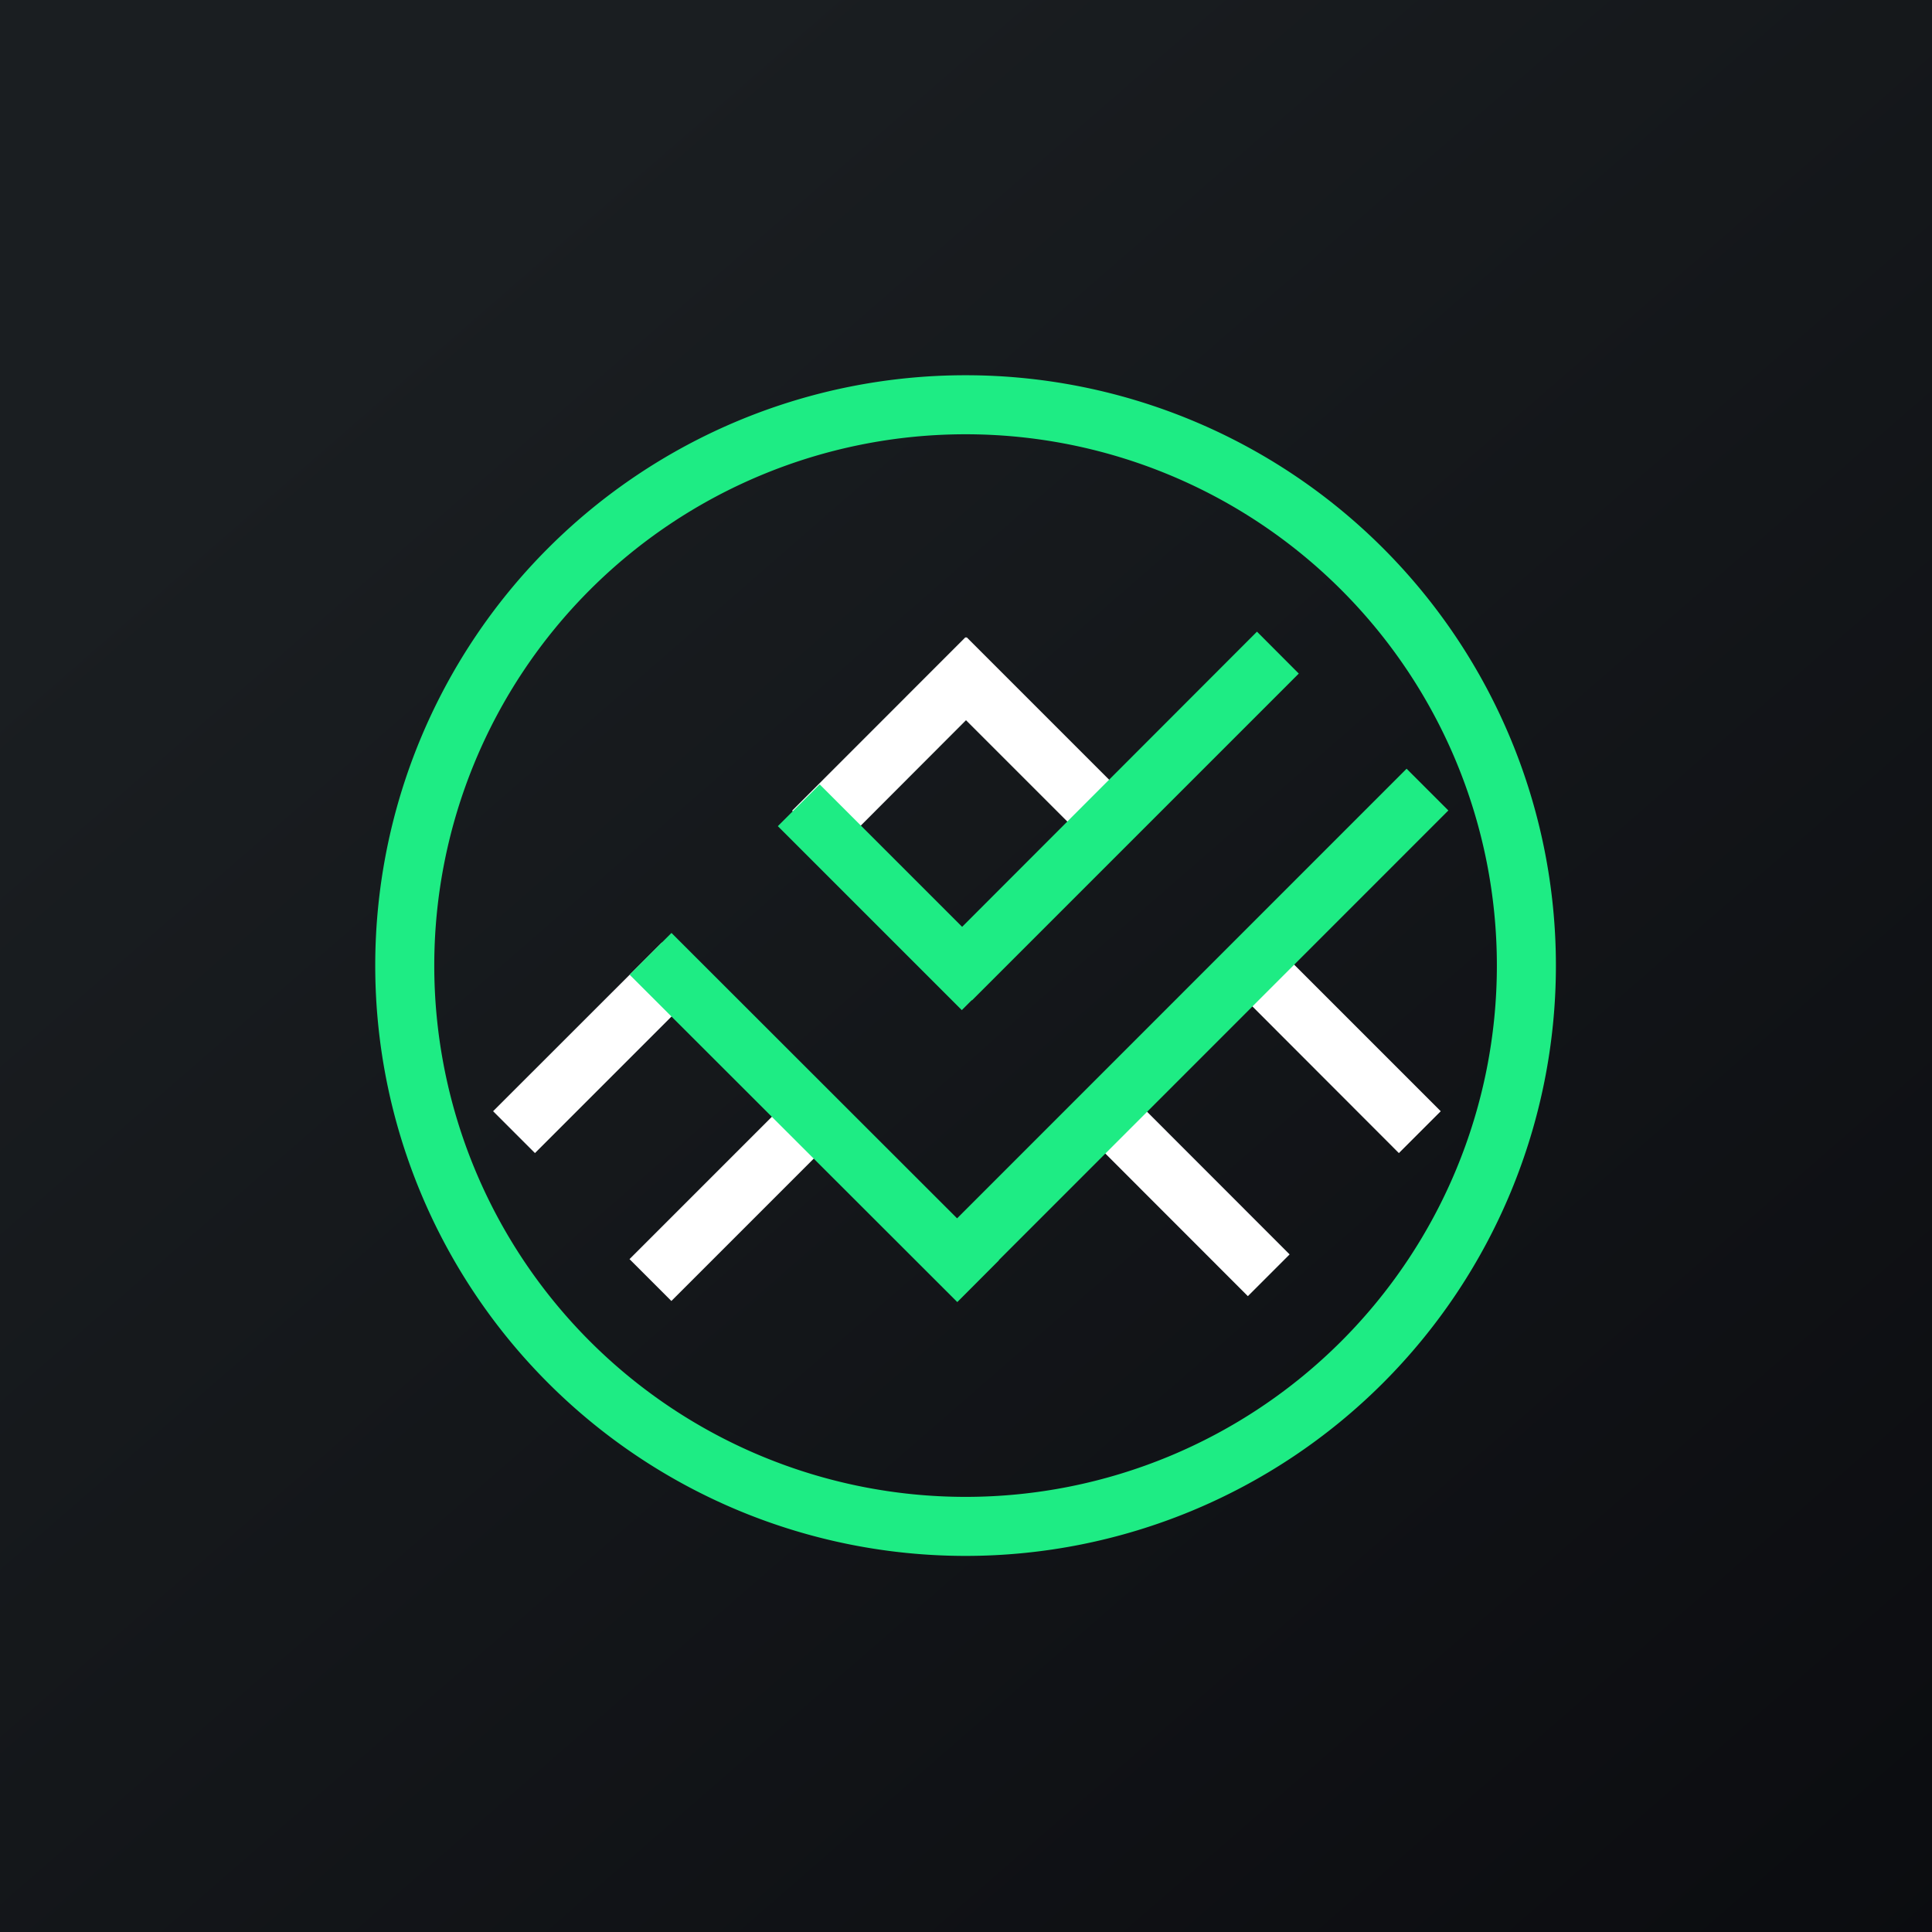 <!-- by TradingView --><svg width="18" height="18" fill="none" xmlns="http://www.w3.org/2000/svg"><rect width="100%" height="100%" fill="#808080" stroke="none"/><path fill="url(#paint0_linear_1530)" d="M0 0h18v18H0z"/><path fill-rule="evenodd" clip-rule="evenodd" d="M7.77 7.942L9 6.71l1.21 1.21.39-.389-1.594-1.594L9 5.942l-.005-.005L7.38 7.553l.389.39zm4.137.895l1.516 1.516-.39.39-1.515-1.517.389-.39zm-1.41 1.331l1.518 1.519-.389.389-1.518-1.519.389-.389zm-3.941-.997l-1.572 1.572-.39-.39 1.573-1.572.389.39zm-.301 2.95l1.71-1.71-.39-.39-1.71 1.71.39.39z" fill="#fff"/><path fill-rule="evenodd" clip-rule="evenodd" d="M14.496 8.996a5.5 5.5 0 11-11 0 5.5 5.5 0 0111 0zm-.55 0a4.95 4.95 0 11-9.9 0 4.95 4.95 0 019.9 0zM12.1 6.276L9.056 9.32l-.002-.002-.093.093-1.714-1.714.39-.389 1.327 1.327 2.747-2.75.389.39zm-2.792 5.466l-.002-.002 4.188-4.189-.389-.389-4.188 4.189-2.661-2.659-.39.389 3.053 3.05.389-.39z" fill="#1EEC84"/><defs><linearGradient id="paint0_linear_1530" x1="3.349" y1="3.122" x2="21.904" y2="24.434" gradientUnits="userSpaceOnUse"><stop stop-color="#1A1E21"/><stop offset="1" stop-color="#06060A"/></linearGradient></defs></svg>